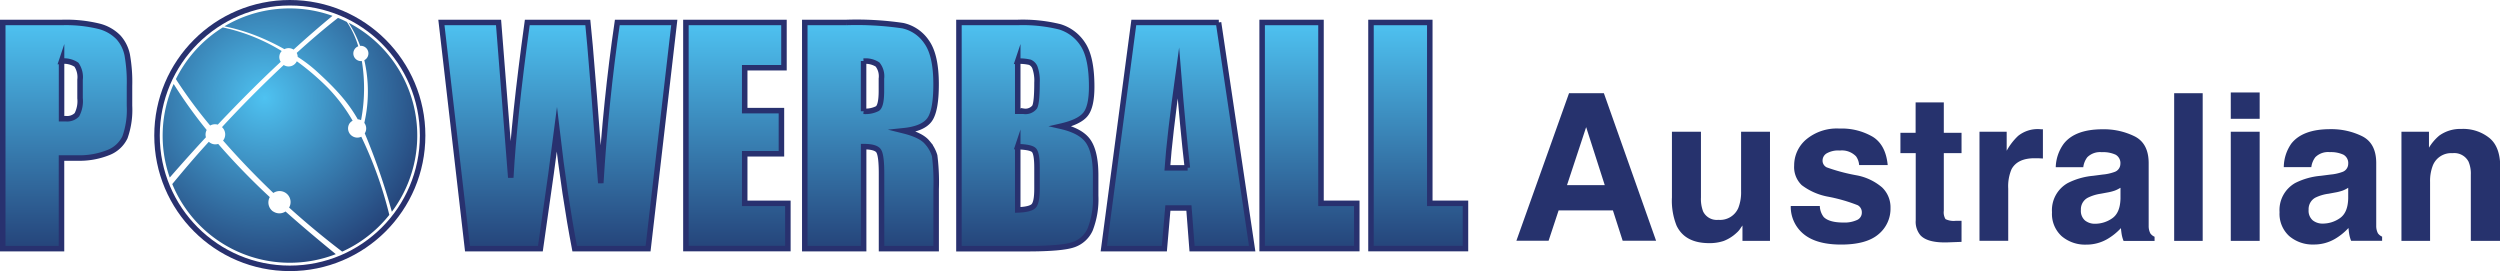 <svg id="Layer_1" data-name="Layer 1" xmlns="http://www.w3.org/2000/svg" xmlns:xlink="http://www.w3.org/1999/xlink" viewBox="0 0 454.07 49.24"><defs><style>.cls-1,.cls-2,.cls-3,.cls-4,.cls-5,.cls-6,.cls-7,.cls-8,.cls-9{stroke:#28316f;stroke-miterlimit:10;}.cls-1{fill:url(#linear-gradient);}.cls-2{fill:url(#linear-gradient-2);}.cls-3{fill:url(#linear-gradient-3);}.cls-4{fill:url(#linear-gradient-4);}.cls-5{fill:url(#linear-gradient-5);}.cls-6{fill:url(#linear-gradient-6);}.cls-7{fill:url(#linear-gradient-7);}.cls-8{fill:url(#linear-gradient-8);}.cls-9{fill:none;}.cls-10{fill:url(#radial-gradient);}.cls-11{fill:#26326d;}</style><linearGradient id="linear-gradient" x1="25.84" y1="29.15" x2="25.84" y2="70.23" gradientUnits="userSpaceOnUse"><stop offset="0" stop-color="#4ec2f1"/><stop offset="1" stop-color="#25447a"/></linearGradient><linearGradient id="linear-gradient-2" x1="115.13" y1="29.15" x2="115.13" y2="70.23" xlink:href="#linear-gradient"/><linearGradient id="linear-gradient-3" x1="147.67" y1="29.15" x2="147.67" y2="70.23" xlink:href="#linear-gradient"/><linearGradient id="linear-gradient-4" x1="171.93" y1="29.15" x2="171.93" y2="70.23" xlink:href="#linear-gradient"/><linearGradient id="linear-gradient-5" x1="200.42" y1="29.15" x2="200.42" y2="70.23" xlink:href="#linear-gradient"/><linearGradient id="linear-gradient-6" x1="227.76" y1="29.15" x2="227.76" y2="70.23" xlink:href="#linear-gradient"/><linearGradient id="linear-gradient-7" x1="251.66" y1="29.15" x2="251.66" y2="70.23" xlink:href="#linear-gradient"/><linearGradient id="linear-gradient-8" x1="271.43" y1="29.15" x2="271.43" y2="70.23" xlink:href="#linear-gradient"/><radialGradient id="radial-gradient" cx="61.9" cy="42.85" r="31.26" xlink:href="#linear-gradient"/></defs><title>Powerball_Australia_Lines</title><path class="cls-1" d="M14.33,29.15H25.09a25.26,25.26,0,0,1,6.71.69,7.5,7.5,0,0,1,3.53,2A6.79,6.79,0,0,1,36.93,35a28,28,0,0,1,.42,5.7v3.58A14.9,14.9,0,0,1,36.53,50a5.56,5.56,0,0,1-3,2.77,14.1,14.1,0,0,1-5.67,1H25V70.23H14.33V29.15Zm10.68,7V46.63l0.79,0a2.47,2.47,0,0,0,2-.72,5.32,5.32,0,0,0,.57-3V39.56a4,4,0,0,0-.66-2.74A4.14,4.14,0,0,0,25,36.18Z" transform="translate(-13.83 -25.07)"/><path class="cls-2" d="M136.3,29.15l-4.76,41.08H118.21q-1.83-9.47-3.23-21.54-0.64,5.18-3,21.54H98.74L94,29.15h10.38l1.13,14.33,1.09,13.86q0.59-10.76,3-28.19H120.6q0.22,1.8,1.17,13.55l1.18,15.63q0.91-14.92,3-29.18H136.3Z" transform="translate(-13.83 -25.07)"/><path class="cls-3" d="M138.41,29.15h17.81v8.22h-7.13v7.79h6.67V53h-6.67v9h7.84v8.22H138.41V29.15Z" transform="translate(-13.83 -25.07)"/><path class="cls-4" d="M160,29.15h7.56a57.85,57.85,0,0,1,10.24.58,7.05,7.05,0,0,1,4.36,3q1.69,2.4,1.69,7.65,0,4.8-1.19,6.44t-4.69,2q3.17,0.79,4.26,2.11a6.3,6.3,0,0,1,1.36,2.42,38.3,38.3,0,0,1,.27,6.08V70.23h-9.92V56.58q0-3.3-.52-4.09t-2.73-.79V70.23H160V29.15Zm10.68,7v9.13a4.7,4.7,0,0,0,2.52-.49q0.72-.5.72-3.21V39.35a3.43,3.43,0,0,0-.7-2.56A4,4,0,0,0,170.68,36.18Z" transform="translate(-13.83 -25.07)"/><path class="cls-5" d="M188,29.15h10.66a28.11,28.11,0,0,1,7.65.79,7.59,7.59,0,0,1,4.2,3.18q1.6,2.4,1.6,7.72,0,3.6-1.13,5T206.51,48q3.7,0.84,5,2.78t1.32,6v3.81a15.12,15.12,0,0,1-1,6.17,5.13,5.13,0,0,1-3,2.74q-2.08.74-8.53,0.74H188V29.15Zm10.68,7v9.13l1.07,0a2.12,2.12,0,0,0,2-.77q0.43-.77.43-4.43a7.16,7.16,0,0,0-.36-2.7,1.71,1.71,0,0,0-.93-1A8.25,8.25,0,0,0,198.67,36.18Zm0,15.53V63.2q2.26-.08,2.88-0.71t0.62-3.12V55.54q0-2.64-.56-3.2T198.67,51.71Z" transform="translate(-13.83 -25.07)"/><path class="cls-6" d="M235.15,29.15l6.11,41.08H230.34l-0.57-7.38h-3.82l-0.64,7.38h-11l5.45-41.08h15.44Zm-5.66,26.41q-0.81-7-1.63-17.25-1.63,11.8-2,17.25h3.68Z" transform="translate(-13.83 -25.07)"/><path class="cls-7" d="M253.76,29.15V62h6.5v8.22H243.07V29.15h10.68Z" transform="translate(-13.83 -25.07)"/><path class="cls-8" d="M273.52,29.15V62H280v8.22H262.84V29.15h10.68Z" transform="translate(-13.83 -25.07)"/><circle class="cls-9" cx="52.64" cy="24.62" r="24.12"/><path class="cls-10" d="M51.23,50q-3.17,3.42-6.57,7.32a23.09,23.09,0,0,1,.71-17,85,85,0,0,0,6,8.36A1.8,1.8,0,0,0,51.23,50Zm2.14-2.28c4.19-4.43,8-8.22,11.45-11.42A1.58,1.58,0,0,1,65,34.34a34.05,34.05,0,0,0-10.7-4.29,23,23,0,0,0-7.16,7,23.31,23.31,0,0,0-1.36,2.38L46,39.79a86.26,86.26,0,0,0,6,8.08A1.81,1.81,0,0,1,53.36,47.7ZM67.9,35.4a25.87,25.87,0,0,1,3.23,2.43c3.63,3.28,5.88,5.75,7.68,8.91a1.69,1.69,0,0,1,.6.15,30.77,30.77,0,0,0,.14-10.73,1.39,1.39,0,0,1-.65-2.68,15.85,15.85,0,0,0-2.07-4.42c-0.53-.27-1.06-0.52-1.61-0.74-2.57,2-5.09,4.18-7.5,6.36A1.69,1.69,0,0,1,67.9,35.4ZM65.49,34a1.66,1.66,0,0,1,1.66.08l0,0c2.68-2.43,5.05-4.47,7.07-6.13a23.15,23.15,0,0,0-19.63,1.9,35.39,35.39,0,0,1,5.89,1.75A42.71,42.71,0,0,1,65.49,34Zm-2,29.52a2,2,0,0,1-.66-2.65,125,125,0,0,1-9.37-9.66,1.73,1.73,0,0,1-1.7-.39c-3,3.27-5.24,6-6.64,7.68A23.09,23.09,0,0,0,74.82,71.23c-3.09-2.53-6.16-5.1-9.13-7.75A2,2,0,0,1,63.46,63.48ZM79.24,33.4A1.38,1.38,0,0,1,80,36a25.36,25.36,0,0,1,0,11.39,1.66,1.66,0,0,1,.08,1.9A118,118,0,0,1,85,63.53c0.29-.38.57-0.78,0.83-1.18a23.07,23.07,0,0,0-8.68-33.15A21.26,21.26,0,0,1,79.24,33.4ZM77.8,49.78a1.66,1.66,0,0,1-.48-2.3A1.64,1.64,0,0,1,77.88,47a30.27,30.27,0,0,0-4.52-6,45.91,45.91,0,0,0-5.62-4.8,1.65,1.65,0,0,1-2.38.68c-4.16,3.89-8,7.8-11.21,11.28a1.8,1.8,0,0,1,.29,2.31l-0.1.12c2.48,2.84,5.53,6.09,9.14,9.53a2,2,0,0,1,2.86,2.65c2.9,2.62,6.11,5.31,9.64,8a23,23,0,0,0,8.56-6.67,72.26,72.26,0,0,0-5.09-14.2A1.65,1.65,0,0,1,77.8,49.78Z" transform="translate(-13.83 -25.07)"/><path class="cls-11" d="M298.81,42h6.33l9.48,26.79h-6.07l-1.77-5.51h-9.86l-1.82,5.51h-5.85ZM298.44,58.7h6.86l-3.38-10.54Z" transform="translate(-13.83 -25.07)"/><path class="cls-11" d="M322.77,49V60.95a6.27,6.27,0,0,0,.4,2.54A2.75,2.75,0,0,0,325.93,65a3.61,3.61,0,0,0,3.62-2.14,7.79,7.79,0,0,0,.51-3.07V49h5.25V68.82h-5V66c0,0.06-.17.24-0.36,0.54a3.65,3.65,0,0,1-.69.8,7.2,7.2,0,0,1-2.35,1.49,8,8,0,0,1-2.65.4q-4.38,0-5.91-3.16a12.13,12.13,0,0,1-.85-5.14V49h5.31Z" transform="translate(-13.83 -25.07)"/><path class="cls-11" d="M344.36,62.49a3.45,3.45,0,0,0,.71,2q1,1,3.58,1a5.47,5.47,0,0,0,2.44-.45,1.45,1.45,0,0,0,.9-1.36,1.47,1.47,0,0,0-.73-1.33,29.71,29.71,0,0,0-5.42-1.56,11.27,11.27,0,0,1-4.76-2.09,4.53,4.53,0,0,1-1.38-3.56,6.17,6.17,0,0,1,2.16-4.72,8.68,8.68,0,0,1,6.07-2A11.16,11.16,0,0,1,354,49.93q2.34,1.48,2.69,5.12H351.5a3.06,3.06,0,0,0-.56-1.58A3.56,3.56,0,0,0,348,52.41a4.2,4.2,0,0,0-2.42.53,1.52,1.52,0,0,0-.72,1.24,1.35,1.35,0,0,0,.76,1.29,33.21,33.21,0,0,0,5.41,1.44,9.93,9.93,0,0,1,4.64,2.2,5,5,0,0,1,1.53,3.73A6,6,0,0,1,355,67.63q-2.19,1.86-6.78,1.86t-6.91-2a6.41,6.41,0,0,1-2.23-5h5.25Z" transform="translate(-13.83 -25.07)"/><path class="cls-11" d="M359,52.88V49.19h2.76V43.67h5.12v5.52h3.22v3.69h-3.22V63.35a2.35,2.35,0,0,0,.31,1.52,3.4,3.4,0,0,0,1.89.3h0.5l0.52,0V69l-2.45.09q-3.67.13-5-1.27a3.78,3.78,0,0,1-.87-2.74V52.88H359Z" transform="translate(-13.83 -25.07)"/><path class="cls-11" d="M384.44,48.55l0.44,0v5.31L384,53.81l-0.62,0q-3.12,0-4.2,2a7.92,7.92,0,0,0-.6,3.53v9.47h-5.22V49h4.94v3.45a10.93,10.93,0,0,1,2.09-2.71,5.69,5.69,0,0,1,3.78-1.22h0.25Z" transform="translate(-13.83 -25.07)"/><path class="cls-11" d="M395.76,56.77a8.22,8.22,0,0,0,2.07-.45,1.56,1.56,0,0,0,1.12-1.47,1.74,1.74,0,0,0-.86-1.68,5.41,5.41,0,0,0-2.51-.46,3.3,3.3,0,0,0-2.63.91,3.74,3.74,0,0,0-.74,1.82h-5a7.57,7.57,0,0,1,1.46-4.27q2.06-2.62,7.08-2.62a12.63,12.63,0,0,1,5.8,1.29q2.54,1.29,2.54,4.87v9.09q0,0.94,0,2.29a2.88,2.88,0,0,0,.31,1.38,1.86,1.86,0,0,0,.76.6v0.76h-5.63a5.72,5.72,0,0,1-.33-1.13c-0.06-.35-0.11-0.75-0.15-1.2a10.68,10.68,0,0,1-2.49,2,7.51,7.51,0,0,1-3.8,1,6.56,6.56,0,0,1-4.47-1.53,5.46,5.46,0,0,1-1.76-4.35,5.64,5.64,0,0,1,2.84-5.29A12.65,12.65,0,0,1,394,57Zm3.17,2.42a5.77,5.77,0,0,1-1,.5,8.54,8.54,0,0,1-1.39.35l-1.18.22A7.73,7.73,0,0,0,393,61a2.37,2.37,0,0,0-1.22,2.2,2.3,2.3,0,0,0,.75,1.92,2.84,2.84,0,0,0,1.82.59,5.41,5.41,0,0,0,3.13-1q1.43-1,1.49-3.58V59.19Z" transform="translate(-13.83 -25.07)"/><path class="cls-11" d="M413.9,68.82h-5.18V42h5.18V68.82Z" transform="translate(-13.83 -25.07)"/><path class="cls-11" d="M424.28,46.65H419V41.87h5.25v4.78ZM419,49h5.25V68.82H419V49Z" transform="translate(-13.83 -25.07)"/><path class="cls-11" d="M437.14,56.77a8.22,8.22,0,0,0,2.07-.45,1.56,1.56,0,0,0,1.12-1.47,1.74,1.74,0,0,0-.86-1.68A5.41,5.41,0,0,0,437,52.7a3.3,3.3,0,0,0-2.63.91,3.74,3.74,0,0,0-.74,1.82h-5A7.57,7.57,0,0,1,430,51.15q2.06-2.62,7.08-2.62a12.63,12.63,0,0,1,5.8,1.29q2.54,1.29,2.54,4.87v9.09q0,0.94,0,2.29a2.88,2.88,0,0,0,.31,1.38,1.86,1.86,0,0,0,.76.6v0.76h-5.63a5.72,5.72,0,0,1-.33-1.13c-0.06-.35-0.11-0.75-0.15-1.2a10.68,10.68,0,0,1-2.49,2,7.51,7.51,0,0,1-3.8,1,6.56,6.56,0,0,1-4.47-1.53,5.46,5.46,0,0,1-1.76-4.35,5.64,5.64,0,0,1,2.84-5.29A12.65,12.65,0,0,1,435.36,57Zm3.17,2.42a5.77,5.77,0,0,1-1,.5,8.54,8.54,0,0,1-1.39.35l-1.18.22a7.73,7.73,0,0,0-2.38.71,2.37,2.37,0,0,0-1.22,2.2,2.3,2.3,0,0,0,.75,1.92,2.84,2.84,0,0,0,1.82.59,5.41,5.41,0,0,0,3.13-1q1.43-1,1.49-3.58V59.19Z" transform="translate(-13.83 -25.07)"/><path class="cls-11" d="M466,50.15q1.95,1.61,1.95,5.33V68.82H462.6v-12a5.51,5.51,0,0,0-.42-2.4,2.91,2.91,0,0,0-2.89-1.53,3.58,3.58,0,0,0-3.59,2.24,7.74,7.74,0,0,0-.5,3V68.82H450V49h5v2.89a8.79,8.79,0,0,1,1.88-2.2,6.52,6.52,0,0,1,4-1.2A7.59,7.59,0,0,1,466,50.15Z" transform="translate(-13.83 -25.07)"/></svg>